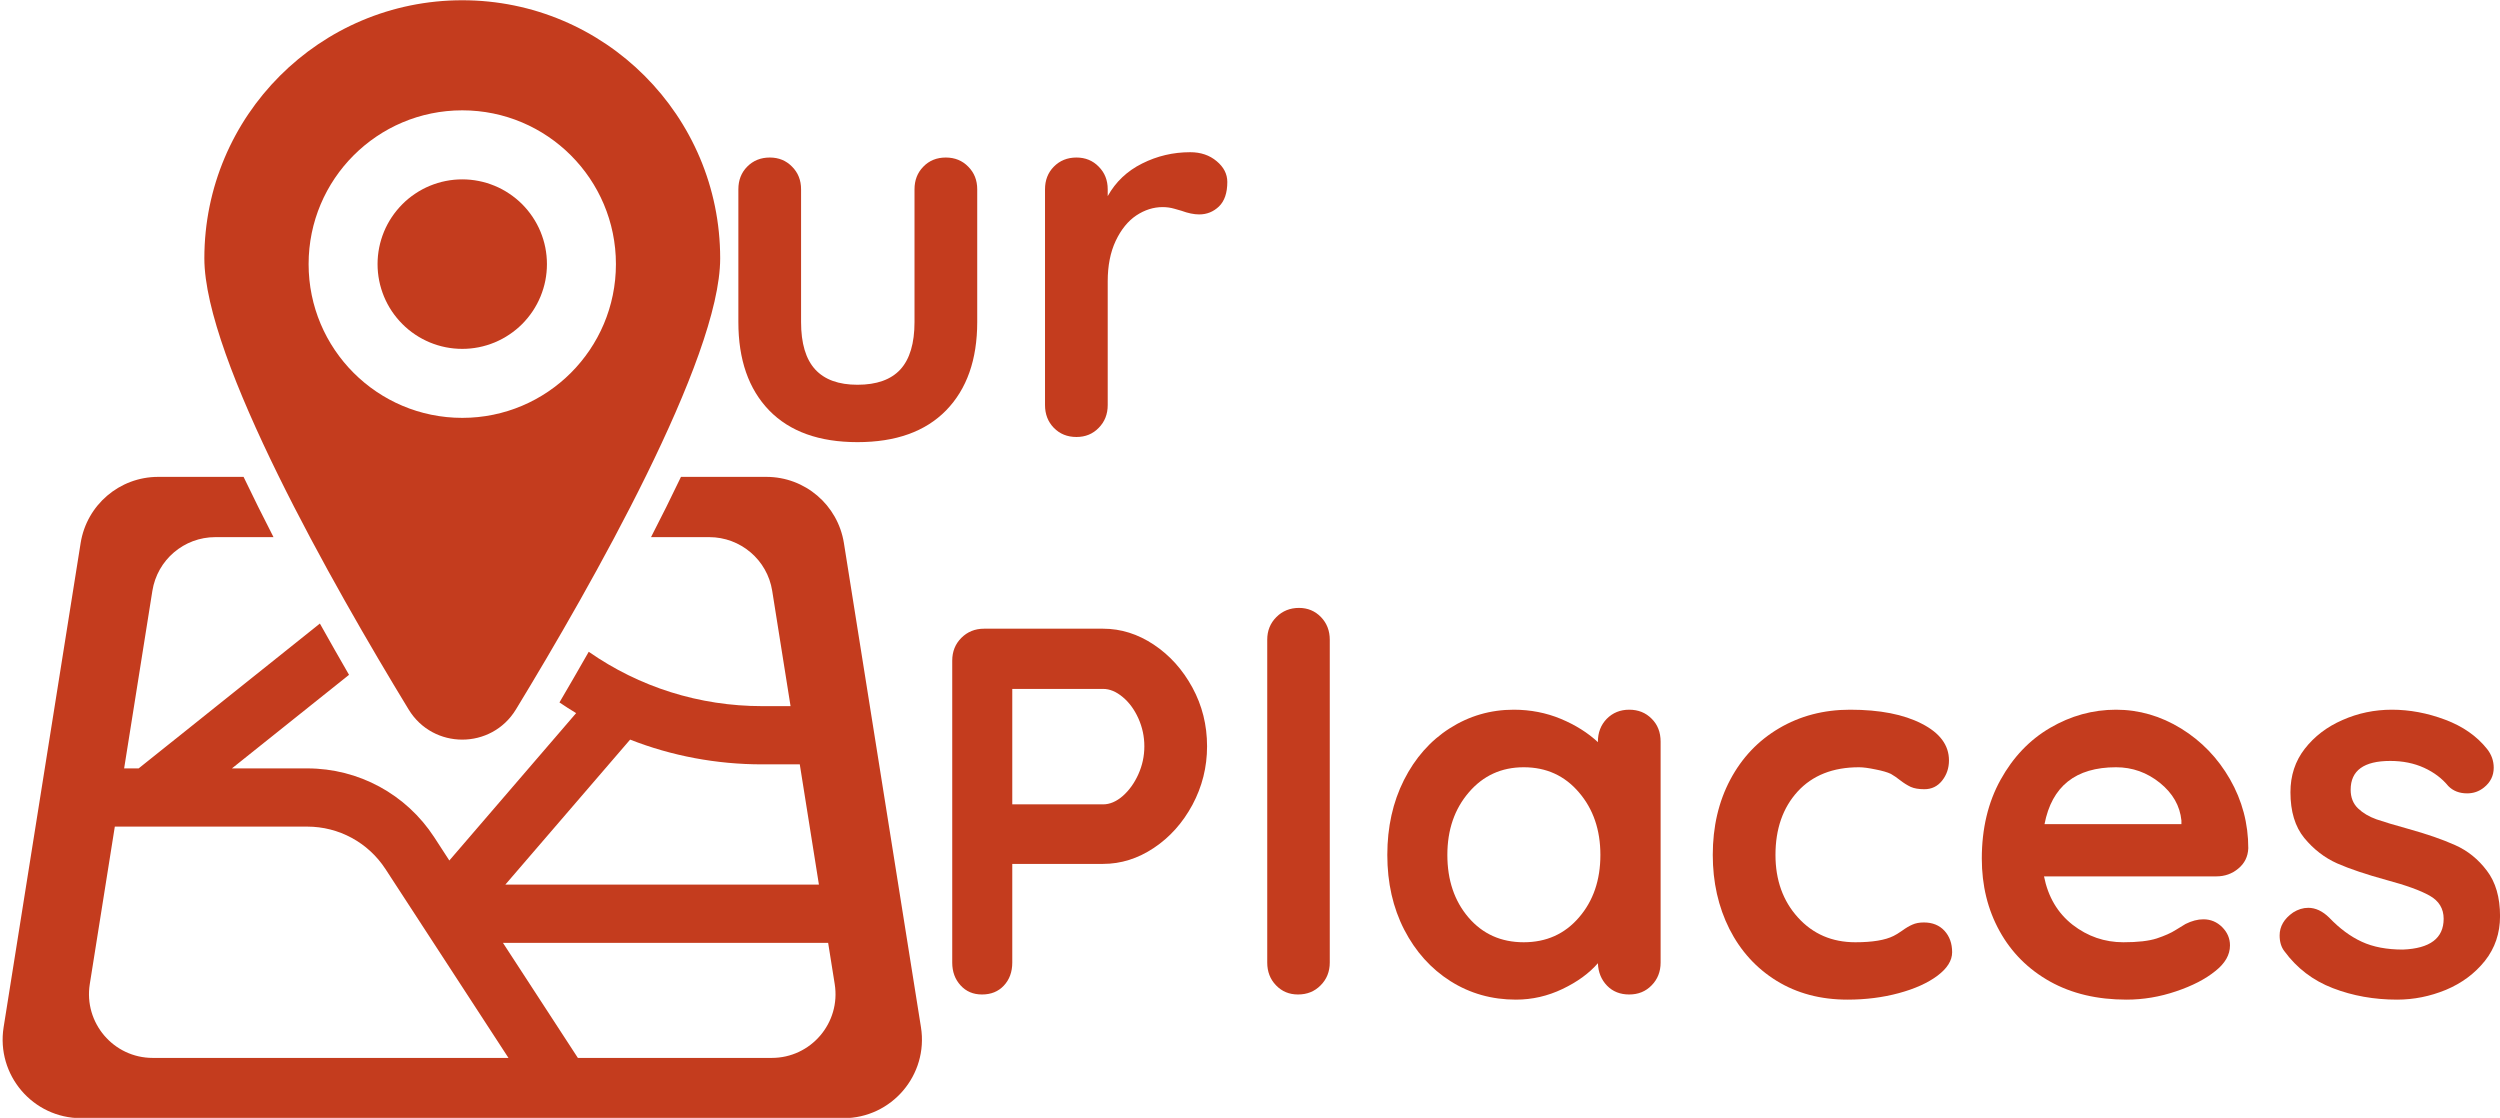 <svg xmlns="http://www.w3.org/2000/svg" xmlns:xlink="http://www.w3.org/1999/xlink" zoomAndPan="magnify" preserveAspectRatio="xMidYMid meet" version="1.0" viewBox="16 231.8 234.83 105.03"><defs><g/><clipPath id="5838c2325b"><path d="M 35 231.805 L 84 231.805 L 84 302 L 35 302 Z M 35 231.805 " clip-rule="nonzero"/></clipPath><clipPath id="38a0654ea3"><path d="M 16 276 L 103 276 L 103 336.805 L 16 336.805 Z M 16 276 " clip-rule="nonzero"/></clipPath></defs><g clip-path="url(#5838c2325b)"><path fill="#c43c1e" d="M 59.422 231.824 C 46.039 231.824 35.195 242.676 35.195 256.066 C 35.195 265.523 47.281 286.777 54.383 298.441 C 56.68 302.219 62.16 302.219 64.461 298.441 C 71.559 286.777 83.648 265.523 83.648 256.066 C 83.648 242.676 72.801 231.824 59.422 231.824 Z M 59.422 271.051 C 51.449 271.051 44.988 264.586 44.988 256.609 C 44.988 248.633 51.449 242.164 59.422 242.164 C 67.391 242.164 73.855 248.633 73.855 256.609 C 73.855 264.586 67.391 271.051 59.422 271.051 Z M 59.422 271.051 " fill-opacity="1" fill-rule="nonzero"/></g><path fill="#c43c1e" d="M 67.375 256.609 C 67.375 257.133 67.324 257.648 67.223 258.164 C 67.121 258.676 66.969 259.172 66.77 259.656 C 66.57 260.137 66.324 260.598 66.035 261.031 C 65.746 261.465 65.414 261.867 65.047 262.238 C 64.676 262.609 64.273 262.938 63.84 263.227 C 63.406 263.52 62.949 263.762 62.465 263.965 C 61.98 264.164 61.484 264.316 60.973 264.418 C 60.461 264.52 59.941 264.57 59.422 264.57 C 58.898 264.57 58.383 264.52 57.867 264.418 C 57.355 264.316 56.859 264.164 56.375 263.965 C 55.895 263.762 55.434 263.52 55 263.227 C 54.566 262.938 54.164 262.609 53.797 262.238 C 53.426 261.867 53.098 261.465 52.805 261.031 C 52.516 260.598 52.27 260.137 52.07 259.656 C 51.871 259.172 51.719 258.676 51.617 258.164 C 51.516 257.648 51.465 257.133 51.465 256.609 C 51.465 256.086 51.516 255.57 51.617 255.055 C 51.719 254.543 51.871 254.047 52.07 253.562 C 52.27 253.078 52.516 252.621 52.805 252.188 C 53.098 251.754 53.426 251.352 53.797 250.98 C 54.164 250.609 54.566 250.281 55 249.992 C 55.434 249.699 55.895 249.453 56.375 249.254 C 56.859 249.055 57.355 248.902 57.867 248.801 C 58.383 248.699 58.898 248.648 59.422 248.648 C 59.941 248.648 60.461 248.699 60.973 248.801 C 61.484 248.902 61.98 249.055 62.465 249.254 C 62.949 249.453 63.406 249.699 63.84 249.992 C 64.273 250.281 64.676 250.609 65.047 250.98 C 65.414 251.352 65.746 251.754 66.035 252.188 C 66.324 252.621 66.57 253.078 66.77 253.562 C 66.969 254.047 67.121 254.543 67.223 255.055 C 67.324 255.57 67.375 256.086 67.375 256.609 Z M 67.375 256.609 " fill-opacity="1" fill-rule="nonzero"/><g clip-path="url(#38a0654ea3)"><path fill="#c43c1e" d="M 102.508 328.289 L 95.27 282.812 C 94.699 279.227 91.613 276.594 87.988 276.594 L 79.965 276.594 C 79.074 278.465 78.129 280.359 77.152 282.254 L 82.617 282.254 C 85.562 282.254 88.074 284.391 88.535 287.301 L 90.258 298.129 L 87.594 298.129 C 81.684 298.129 76.051 296.336 71.301 293.023 C 70.367 294.664 69.445 296.258 68.551 297.781 C 69.066 298.133 69.59 298.465 70.117 298.785 L 58.207 312.629 L 56.789 310.445 C 54.152 306.398 49.688 303.977 44.859 303.977 L 37.785 303.977 L 48.785 295.188 C 47.887 293.633 46.969 292.02 46.047 290.371 L 29.023 303.977 L 27.66 303.977 L 30.312 287.301 C 30.777 284.391 33.281 282.254 36.227 282.254 L 41.691 282.254 C 40.719 280.359 39.773 278.465 38.879 276.594 L 30.859 276.594 C 27.23 276.594 24.145 279.23 23.574 282.812 L 16.34 328.289 C 15.629 332.773 19.086 336.832 23.625 336.832 L 95.223 336.832 C 99.754 336.832 103.219 332.773 102.508 328.289 Z M 75.188 301.273 C 79.086 302.801 83.281 303.598 87.59 303.598 L 91.125 303.598 L 92.922 314.891 L 63.469 314.891 Z M 30.348 331.172 C 26.664 331.172 23.855 327.875 24.434 324.234 L 26.785 309.445 L 44.855 309.445 C 47.832 309.445 50.582 310.938 52.207 313.43 L 63.762 331.172 Z M 88.492 331.172 L 70.281 331.172 L 63.242 320.363 L 93.789 320.363 L 94.406 324.234 C 94.988 327.875 92.18 331.172 88.492 331.172 Z M 88.492 331.172 " fill-opacity="1" fill-rule="nonzero"/></g><g fill="#c43c1e" fill-opacity="1"><g transform="translate(82.168, 272.847)"><g><path d="M 22.672 -26.25 C 23.523 -26.25 24.227 -25.961 24.781 -25.391 C 25.344 -24.828 25.625 -24.117 25.625 -23.266 L 25.625 -10.797 C 25.625 -7.266 24.648 -4.5 22.703 -2.5 C 20.754 -0.508 17.977 0.484 14.375 0.484 C 10.781 0.484 8.016 -0.508 6.078 -2.5 C 4.148 -4.5 3.188 -7.266 3.188 -10.797 L 3.188 -23.266 C 3.188 -24.117 3.461 -24.828 4.016 -25.391 C 4.578 -25.961 5.285 -26.25 6.141 -26.25 C 6.984 -26.25 7.68 -25.961 8.234 -25.391 C 8.797 -24.828 9.078 -24.117 9.078 -23.266 L 9.078 -10.797 C 9.078 -8.797 9.52 -7.312 10.406 -6.344 C 11.289 -5.383 12.613 -4.906 14.375 -4.906 C 16.176 -4.906 17.52 -5.383 18.406 -6.344 C 19.289 -7.312 19.734 -8.797 19.734 -10.797 L 19.734 -23.266 C 19.734 -24.117 20.008 -24.828 20.562 -25.391 C 21.113 -25.961 21.816 -26.25 22.672 -26.25 Z M 22.672 -26.25 "/></g></g></g><g fill="#c43c1e" fill-opacity="1"><g transform="translate(110.972, 272.847)"><g><path d="M 16.828 -26.75 C 17.816 -26.75 18.645 -26.469 19.312 -25.906 C 19.977 -25.352 20.312 -24.703 20.312 -23.953 C 20.312 -22.93 20.051 -22.164 19.531 -21.656 C 19.008 -21.156 18.391 -20.906 17.672 -20.906 C 17.18 -20.906 16.625 -21.02 16 -21.25 C 15.906 -21.281 15.688 -21.344 15.344 -21.438 C 15 -21.539 14.629 -21.594 14.234 -21.594 C 13.379 -21.594 12.555 -21.332 11.766 -20.812 C 10.984 -20.289 10.336 -19.492 9.828 -18.422 C 9.328 -17.359 9.078 -16.094 9.078 -14.625 L 9.078 -3 C 9.078 -2.145 8.797 -1.43 8.234 -0.859 C 7.68 -0.285 6.984 0 6.141 0 C 5.285 0 4.578 -0.285 4.016 -0.859 C 3.461 -1.43 3.188 -2.145 3.188 -3 L 3.188 -23.266 C 3.188 -24.117 3.461 -24.828 4.016 -25.391 C 4.578 -25.961 5.285 -26.25 6.141 -26.25 C 6.984 -26.25 7.68 -25.961 8.234 -25.391 C 8.797 -24.828 9.078 -24.117 9.078 -23.266 L 9.078 -22.625 C 9.828 -23.969 10.906 -24.988 12.312 -25.688 C 13.719 -26.395 15.223 -26.75 16.828 -26.75 Z M 16.828 -26.75 "/></g></g></g><g fill="#c43c1e" fill-opacity="1"><g transform="translate(101.757, 325.214)"><g><path d="M 17.859 -34.359 C 19.535 -34.359 21.125 -33.859 22.625 -32.859 C 24.125 -31.859 25.332 -30.516 26.25 -28.828 C 27.164 -27.148 27.625 -25.312 27.625 -23.312 C 27.625 -21.352 27.164 -19.52 26.25 -17.812 C 25.332 -16.113 24.125 -14.766 22.625 -13.766 C 21.125 -12.766 19.535 -12.266 17.859 -12.266 L 9.328 -12.266 L 9.328 -3 C 9.328 -2.113 9.062 -1.391 8.531 -0.828 C 8.008 -0.273 7.328 0 6.484 0 C 5.66 0 4.988 -0.285 4.469 -0.859 C 3.945 -1.43 3.688 -2.145 3.688 -3 L 3.688 -31.359 C 3.688 -32.211 3.973 -32.926 4.547 -33.5 C 5.117 -34.07 5.828 -34.359 6.672 -34.359 Z M 17.859 -17.859 C 18.484 -17.859 19.098 -18.117 19.703 -18.641 C 20.305 -19.172 20.797 -19.852 21.172 -20.688 C 21.547 -21.52 21.734 -22.395 21.734 -23.312 C 21.734 -24.227 21.547 -25.102 21.172 -25.938 C 20.797 -26.77 20.305 -27.438 19.703 -27.938 C 19.098 -28.445 18.484 -28.703 17.859 -28.703 L 9.328 -28.703 L 9.328 -17.859 Z M 17.859 -17.859 "/></g></g></g><g fill="#c43c1e" fill-opacity="1"><g transform="translate(131.346, 325.214)"><g><path d="M 9.562 -3 C 9.562 -2.145 9.273 -1.43 8.703 -0.859 C 8.141 -0.285 7.43 0 6.578 0 C 5.754 0 5.066 -0.285 4.516 -0.859 C 3.961 -1.43 3.688 -2.145 3.688 -3 L 3.688 -33.328 C 3.688 -34.172 3.973 -34.879 4.547 -35.453 C 5.117 -36.023 5.828 -36.312 6.672 -36.312 C 7.492 -36.312 8.18 -36.023 8.734 -35.453 C 9.285 -34.879 9.562 -34.172 9.562 -33.328 Z M 9.562 -3 "/></g></g></g><g fill="#c43c1e" fill-opacity="1"><g transform="translate(144.594, 325.214)"><g><path d="M 24.438 -26.75 C 25.289 -26.75 25.992 -26.469 26.547 -25.906 C 27.109 -25.352 27.391 -24.633 27.391 -23.75 L 27.391 -3 C 27.391 -2.145 27.109 -1.43 26.547 -0.859 C 25.992 -0.285 25.289 0 24.438 0 C 23.594 0 22.898 -0.273 22.359 -0.828 C 21.816 -1.391 21.531 -2.094 21.5 -2.938 C 20.676 -1.988 19.566 -1.18 18.172 -0.516 C 16.785 0.148 15.328 0.484 13.797 0.484 C 11.535 0.484 9.488 -0.094 7.656 -1.25 C 5.82 -2.414 4.375 -4.023 3.312 -6.078 C 2.25 -8.141 1.719 -10.484 1.719 -13.109 C 1.719 -15.723 2.238 -18.066 3.281 -20.141 C 4.332 -22.223 5.766 -23.844 7.578 -25 C 9.398 -26.164 11.406 -26.75 13.594 -26.75 C 15.164 -26.75 16.641 -26.461 18.016 -25.891 C 19.391 -25.316 20.551 -24.586 21.5 -23.703 L 21.5 -23.75 C 21.5 -24.602 21.773 -25.316 22.328 -25.891 C 22.891 -26.461 23.594 -26.75 24.438 -26.75 Z M 14.531 -4.906 C 16.656 -4.906 18.383 -5.68 19.719 -7.234 C 21.062 -8.785 21.734 -10.742 21.734 -13.109 C 21.734 -15.461 21.062 -17.422 19.719 -18.984 C 18.383 -20.555 16.656 -21.344 14.531 -21.344 C 12.438 -21.344 10.719 -20.555 9.375 -18.984 C 8.031 -17.422 7.359 -15.461 7.359 -13.109 C 7.359 -10.742 8.02 -8.785 9.344 -7.234 C 10.676 -5.68 12.406 -4.906 14.531 -4.906 Z M 14.531 -4.906 "/></g></g></g><g fill="#c43c1e" fill-opacity="1"><g transform="translate(175.165, 325.214)"><g><path d="M 14.625 -26.75 C 17.406 -26.75 19.645 -26.312 21.344 -25.438 C 23.051 -24.57 23.906 -23.422 23.906 -21.984 C 23.906 -21.266 23.691 -20.633 23.266 -20.094 C 22.836 -19.551 22.281 -19.281 21.594 -19.281 C 21.07 -19.281 20.645 -19.352 20.312 -19.5 C 19.988 -19.656 19.672 -19.852 19.359 -20.094 C 19.047 -20.344 18.742 -20.551 18.453 -20.719 C 18.129 -20.875 17.645 -21.016 17 -21.141 C 16.363 -21.273 15.848 -21.344 15.453 -21.344 C 13.004 -21.344 11.082 -20.582 9.688 -19.062 C 8.301 -17.539 7.609 -15.555 7.609 -13.109 C 7.609 -10.742 8.312 -8.785 9.719 -7.234 C 11.125 -5.68 12.922 -4.906 15.109 -4.906 C 16.711 -4.906 17.91 -5.102 18.703 -5.5 C 18.898 -5.594 19.172 -5.758 19.516 -6 C 19.859 -6.25 20.176 -6.438 20.469 -6.562 C 20.758 -6.695 21.117 -6.766 21.547 -6.766 C 22.359 -6.766 23.004 -6.504 23.484 -5.984 C 23.961 -5.461 24.203 -4.789 24.203 -3.969 C 24.203 -3.188 23.742 -2.453 22.828 -1.766 C 21.91 -1.078 20.695 -0.531 19.188 -0.125 C 17.688 0.281 16.082 0.484 14.375 0.484 C 11.852 0.484 9.633 -0.102 7.719 -1.281 C 5.812 -2.457 4.332 -4.082 3.281 -6.156 C 2.238 -8.238 1.719 -10.555 1.719 -13.109 C 1.719 -15.754 2.266 -18.109 3.359 -20.172 C 4.453 -22.234 5.977 -23.844 7.938 -25 C 9.906 -26.164 12.133 -26.75 14.625 -26.75 Z M 14.625 -26.75 "/></g></g></g><g fill="#c43c1e" fill-opacity="1"><g transform="translate(200.436, 325.214)"><g><path d="M 26.75 -13.734 C 26.719 -12.953 26.406 -12.316 25.812 -11.828 C 25.227 -11.336 24.539 -11.094 23.75 -11.094 L 7.562 -11.094 C 7.945 -9.164 8.844 -7.648 10.25 -6.547 C 11.664 -5.453 13.254 -4.906 15.016 -4.906 C 16.359 -4.906 17.406 -5.023 18.156 -5.266 C 18.906 -5.516 19.5 -5.781 19.938 -6.062 C 20.383 -6.344 20.691 -6.531 20.859 -6.625 C 21.441 -6.914 22 -7.062 22.531 -7.062 C 23.219 -7.062 23.805 -6.816 24.297 -6.328 C 24.785 -5.836 25.031 -5.266 25.031 -4.609 C 25.031 -3.723 24.57 -2.922 23.656 -2.203 C 22.738 -1.453 21.508 -0.816 19.969 -0.297 C 18.438 0.223 16.883 0.484 15.312 0.484 C 12.562 0.484 10.164 -0.082 8.125 -1.219 C 6.082 -2.363 4.504 -3.941 3.391 -5.953 C 2.273 -7.973 1.719 -10.242 1.719 -12.766 C 1.719 -15.578 2.305 -18.047 3.484 -20.172 C 4.66 -22.297 6.211 -23.922 8.141 -25.047 C 10.078 -26.18 12.141 -26.75 14.328 -26.75 C 16.484 -26.75 18.52 -26.16 20.438 -24.984 C 22.352 -23.805 23.883 -22.219 25.031 -20.219 C 26.176 -18.219 26.75 -16.055 26.75 -13.734 Z M 14.328 -21.344 C 10.535 -21.344 8.297 -19.562 7.609 -16 L 20.469 -16 L 20.469 -16.344 C 20.332 -17.719 19.66 -18.895 18.453 -19.875 C 17.242 -20.852 15.867 -21.344 14.328 -21.344 Z M 14.328 -21.344 "/></g></g></g><g fill="#c43c1e" fill-opacity="1"><g transform="translate(228.896, 325.214)"><g><path d="M 1.672 -4.078 C 1.379 -4.461 1.234 -4.953 1.234 -5.547 C 1.234 -6.398 1.656 -7.117 2.5 -7.703 C 2.957 -7.992 3.43 -8.141 3.922 -8.141 C 4.609 -8.141 5.266 -7.832 5.891 -7.219 C 6.867 -6.195 7.891 -5.441 8.953 -4.953 C 10.016 -4.461 11.301 -4.219 12.812 -4.219 C 15.363 -4.32 16.641 -5.285 16.641 -7.109 C 16.641 -8.066 16.203 -8.789 15.328 -9.281 C 14.461 -9.77 13.113 -10.258 11.281 -10.75 C 9.383 -11.27 7.836 -11.789 6.641 -12.312 C 5.453 -12.844 4.422 -13.641 3.547 -14.703 C 2.68 -15.766 2.25 -17.195 2.25 -19 C 2.25 -20.562 2.695 -21.922 3.594 -23.078 C 4.5 -24.242 5.68 -25.145 7.141 -25.781 C 8.598 -26.426 10.145 -26.75 11.781 -26.75 C 13.445 -26.75 15.113 -26.438 16.781 -25.812 C 18.445 -25.188 19.758 -24.27 20.719 -23.062 C 21.133 -22.539 21.344 -21.953 21.344 -21.297 C 21.344 -20.547 21.035 -19.926 20.422 -19.438 C 19.961 -19.07 19.438 -18.891 18.844 -18.891 C 18.125 -18.891 17.535 -19.117 17.078 -19.578 C 16.492 -20.297 15.734 -20.867 14.797 -21.297 C 13.859 -21.723 12.801 -21.938 11.625 -21.938 C 9.145 -21.938 7.906 -21.035 7.906 -19.234 C 7.906 -18.516 8.133 -17.93 8.594 -17.484 C 9.051 -17.047 9.629 -16.703 10.328 -16.453 C 11.035 -16.211 12.023 -15.914 13.297 -15.562 C 15.066 -15.07 16.539 -14.562 17.719 -14.031 C 18.895 -13.508 19.891 -12.707 20.703 -11.625 C 21.523 -10.551 21.938 -9.129 21.938 -7.359 C 21.938 -5.754 21.461 -4.352 20.516 -3.156 C 19.566 -1.969 18.348 -1.062 16.859 -0.438 C 15.367 0.176 13.836 0.484 12.266 0.484 C 10.109 0.484 8.098 0.125 6.234 -0.594 C 4.367 -1.312 2.848 -2.473 1.672 -4.078 Z M 1.672 -4.078 "/></g></g></g></svg>